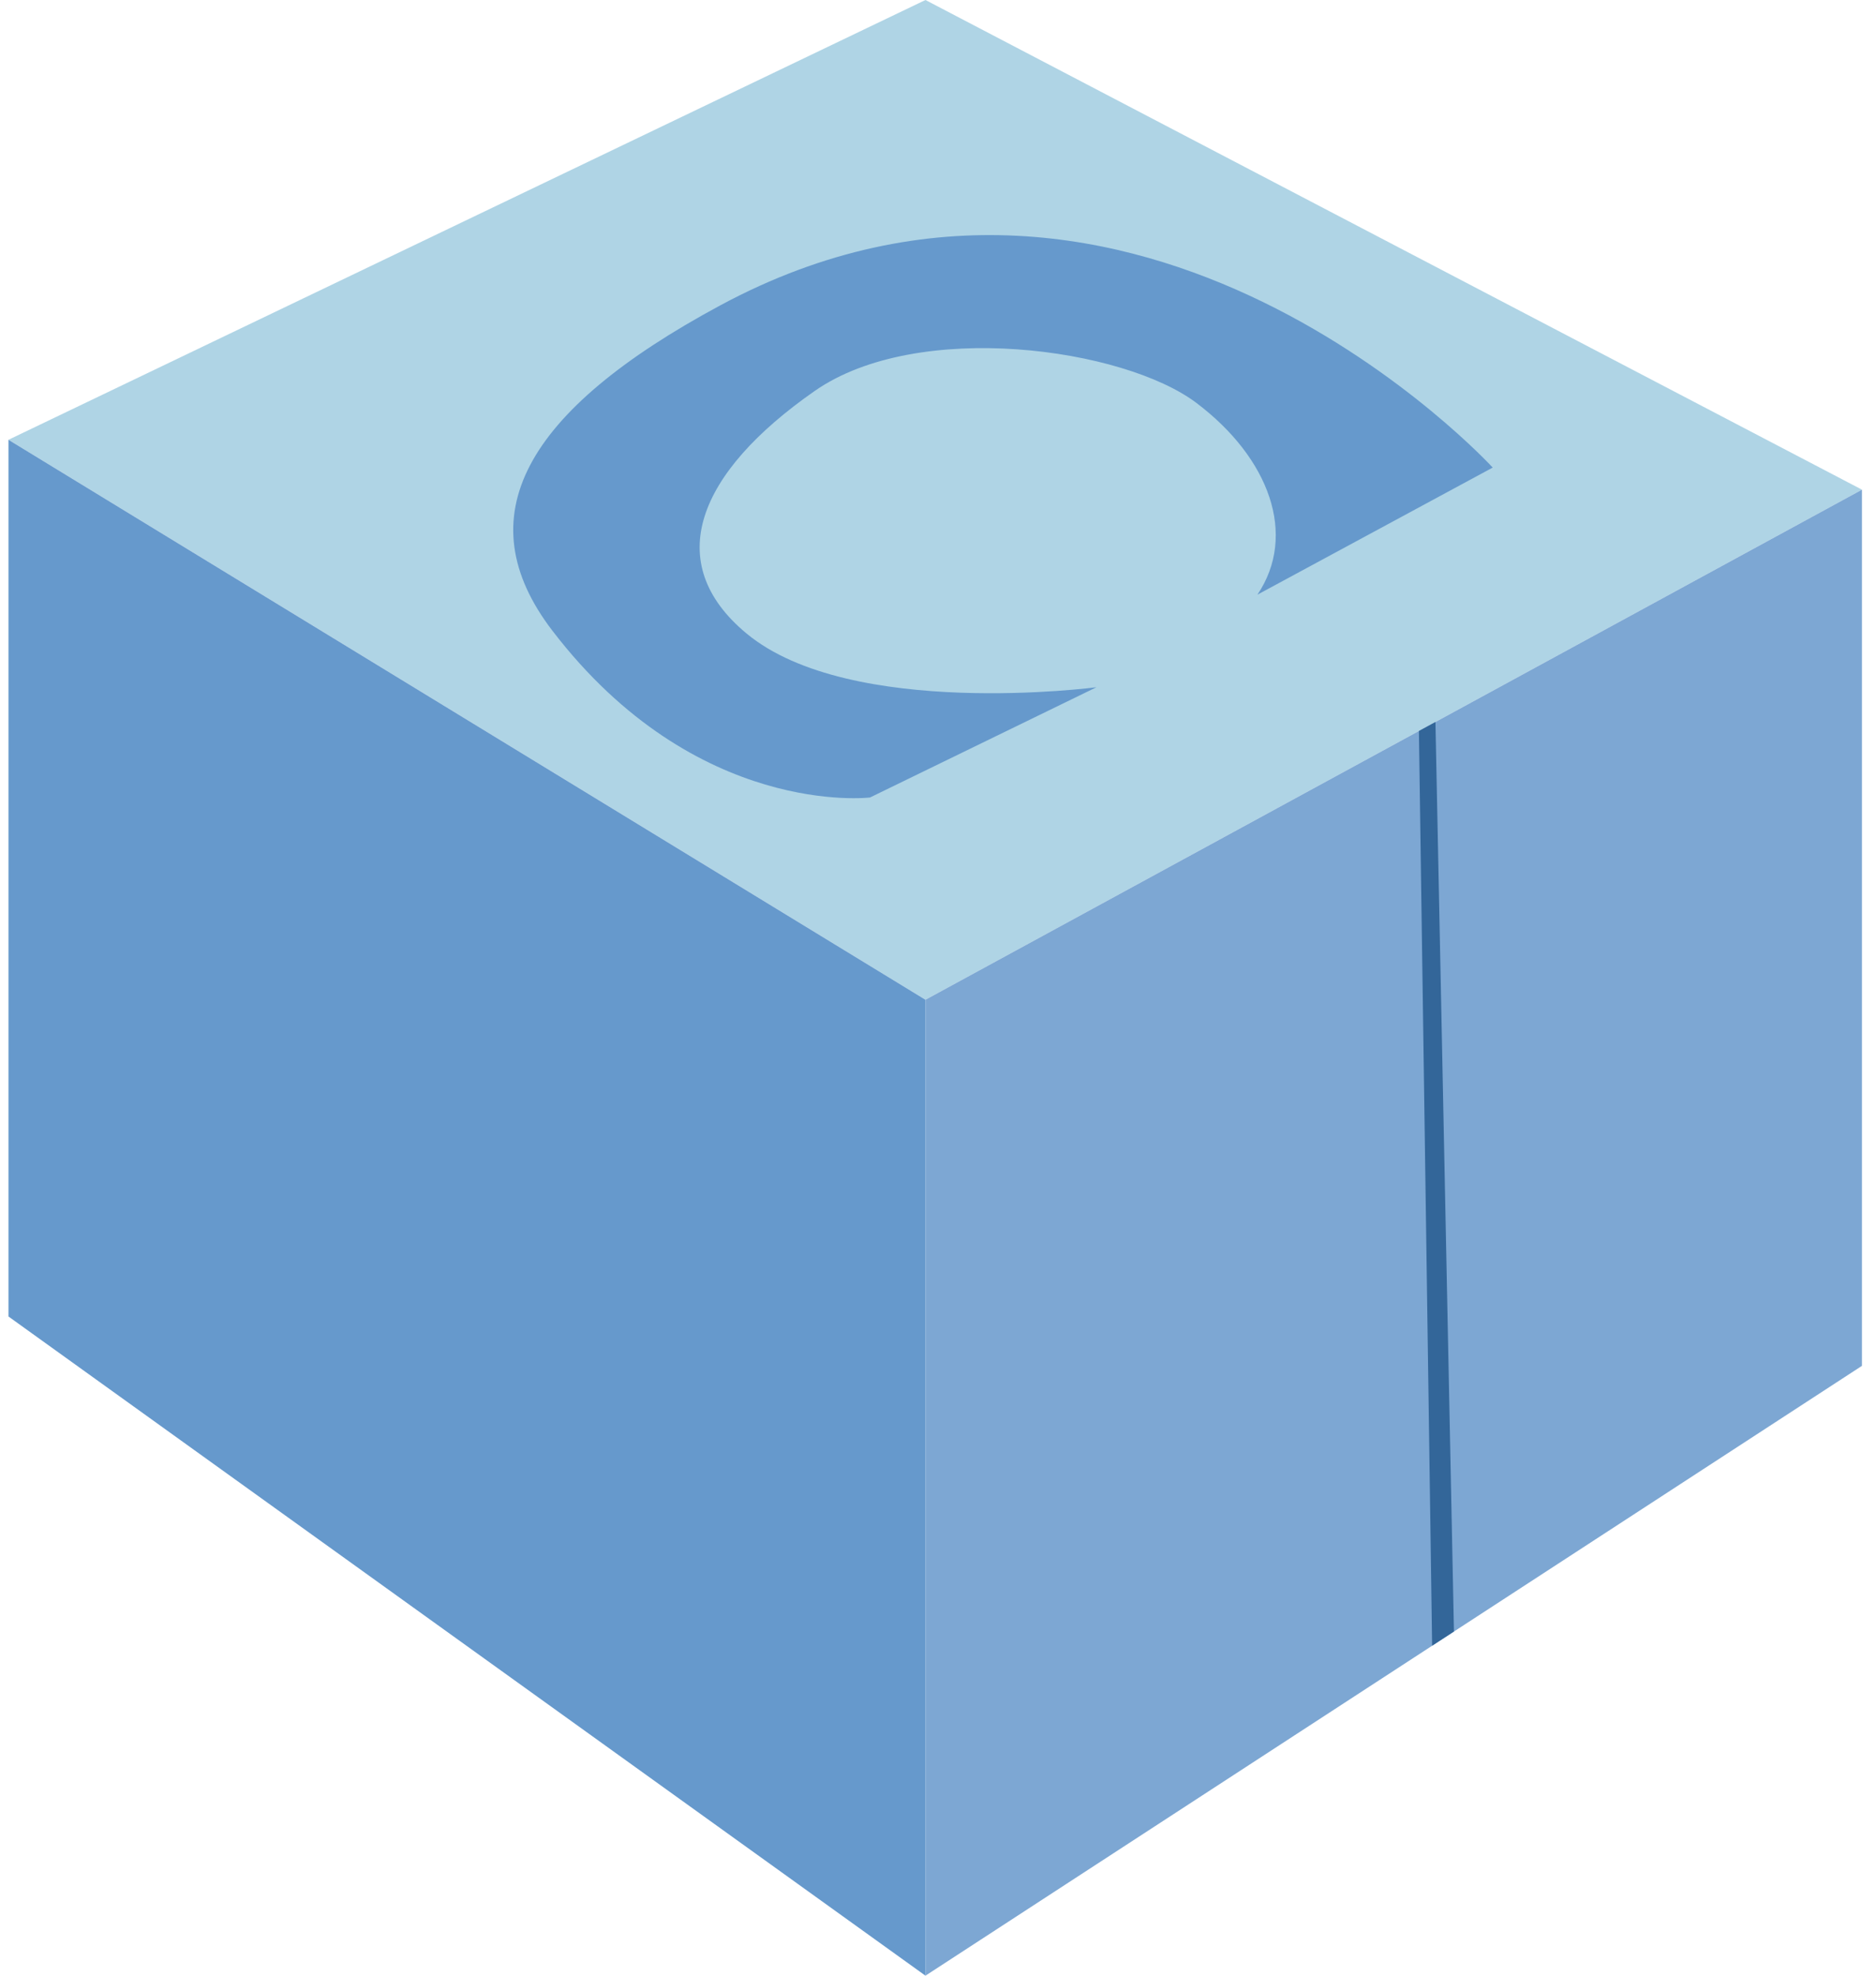<svg xmlns="http://www.w3.org/2000/svg" xmlns:xlink="http://www.w3.org/1999/xlink" aria-hidden="true" role="img" class="iconify iconify--logos" width="0.95em" height="1em" preserveAspectRatio="xMidYMid meet" viewBox="0 0 241 256"><path fill="#AFD4E5" d="M118.874 0L0 56.984l118.874 72.557l121.404-66.093z"></path><path fill="#69C" d="M0 170.587L118.874 256V129.541L0 56.985z"></path><path fill="#7DA7D3" d="M118.874 129.541V256l121.404-79.019V63.449z"></path><path fill="#369" d="m184.556 213.249l2.831-1.843l-2.4-117.857l-2.143 1.166z"></path><path fill="#69C" d="m161.91 77.054l30.502-16.468s-45.97-50.157-100.11-21.033C66.83 53.255 59.24 67.026 70.516 81.73c18.662 24.338 41.17 21.606 41.17 21.606L141.04 89.05s-31.876 4.205-45.356-6.959c-11.057-9.159-6.414-20.817 8.845-31.44c13.388-9.321 40.036-5.565 49.479 1.564c9.442 7.127 13.11 17.095 7.903 24.839"></path></svg>